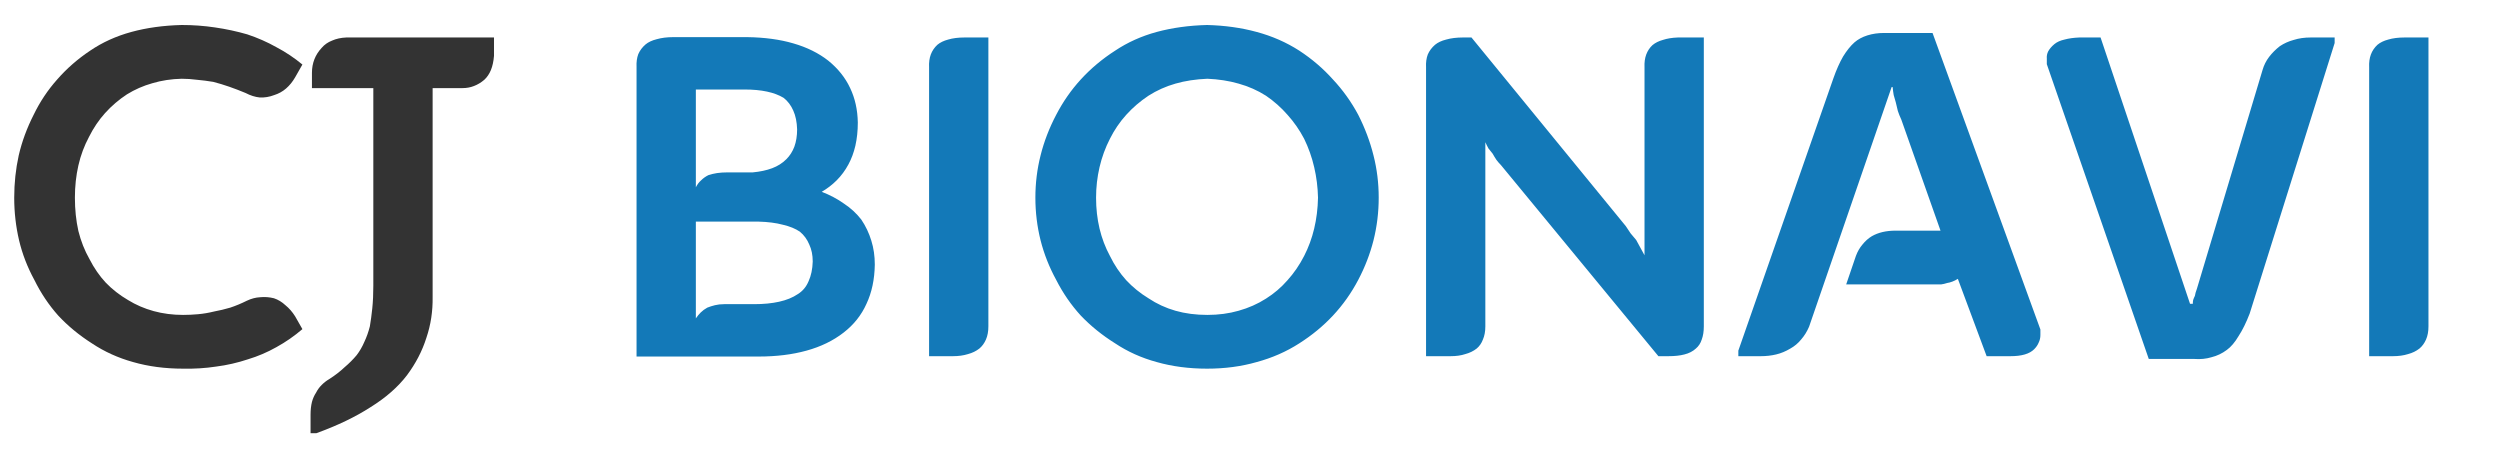 <svg width="176" height="33" viewBox="0 0 176 33" fill="none" xmlns="http://www.w3.org/2000/svg">
<path d="M1.001 13.918C1.001 12.893 1.107 11.9 1.318 10.94C1.546 9.963 1.896 9.011 2.368 8.083C2.808 7.172 3.361 6.341 4.028 5.593C4.696 4.828 5.469 4.152 6.348 3.566C7.21 2.98 8.179 2.541 9.253 2.248C10.327 1.955 11.507 1.792 12.793 1.76C13.591 1.76 14.372 1.817 15.137 1.931C15.918 2.045 16.675 2.207 17.407 2.419C18.14 2.663 18.823 2.964 19.458 3.322C20.109 3.664 20.719 4.071 21.289 4.543L20.776 5.446C20.597 5.756 20.386 6.016 20.142 6.228C19.898 6.439 19.621 6.594 19.311 6.691C18.97 6.822 18.628 6.879 18.286 6.862C17.961 6.83 17.627 6.724 17.285 6.545C16.895 6.382 16.512 6.236 16.138 6.105C15.763 5.975 15.389 5.861 15.015 5.764C14.624 5.699 14.242 5.65 13.867 5.617C13.493 5.568 13.135 5.544 12.793 5.544C12.06 5.56 11.369 5.666 10.718 5.861C10.083 6.04 9.489 6.301 8.936 6.643C8.366 7.017 7.853 7.456 7.397 7.961C6.958 8.449 6.584 9.003 6.274 9.621C5.933 10.256 5.68 10.931 5.518 11.648C5.355 12.364 5.273 13.12 5.273 13.918C5.273 14.748 5.355 15.529 5.518 16.262C5.697 16.978 5.957 17.637 6.299 18.239C6.624 18.874 7.007 19.427 7.446 19.899C7.902 20.371 8.423 20.778 9.009 21.12C9.562 21.462 10.164 21.722 10.815 21.901C11.466 22.08 12.158 22.17 12.891 22.17C13.232 22.17 13.582 22.154 13.94 22.121C14.315 22.088 14.697 22.023 15.088 21.926C15.446 21.861 15.82 21.771 16.211 21.657C16.602 21.527 16.992 21.364 17.383 21.169C17.692 21.023 18.001 20.941 18.311 20.925C18.636 20.892 18.962 20.917 19.287 20.998C19.58 21.096 19.849 21.259 20.093 21.486C20.353 21.698 20.581 21.958 20.776 22.268L21.289 23.171C20.719 23.659 20.109 24.082 19.458 24.44C18.823 24.799 18.156 25.083 17.456 25.295C16.724 25.539 15.975 25.71 15.21 25.808C14.461 25.922 13.688 25.97 12.891 25.954C11.621 25.954 10.449 25.799 9.375 25.49C8.317 25.197 7.349 24.758 6.47 24.172C5.575 23.602 4.785 22.951 4.102 22.219C3.434 21.47 2.873 20.632 2.417 19.704C1.929 18.809 1.571 17.881 1.343 16.921C1.115 15.944 1.001 14.943 1.001 13.918ZM22.278 30.495H21.863V29.201C21.863 28.859 21.896 28.558 21.961 28.298C22.026 28.054 22.124 27.834 22.254 27.639C22.352 27.443 22.482 27.264 22.645 27.102C22.807 26.939 22.986 26.8 23.182 26.686C23.588 26.426 23.947 26.149 24.256 25.856C24.581 25.58 24.866 25.295 25.11 25.002C25.322 24.725 25.501 24.416 25.648 24.074C25.81 23.732 25.94 23.366 26.038 22.976C26.103 22.601 26.16 22.178 26.209 21.706C26.258 21.234 26.282 20.705 26.282 20.119V6.203H21.961V5.129C21.961 4.787 22.018 4.47 22.132 4.177C22.246 3.884 22.417 3.615 22.645 3.371C22.84 3.143 23.084 2.972 23.377 2.858C23.67 2.728 24.004 2.655 24.378 2.639H34.778V3.933C34.746 4.323 34.672 4.657 34.559 4.934C34.445 5.21 34.29 5.438 34.095 5.617C33.867 5.812 33.623 5.959 33.362 6.057C33.118 6.154 32.85 6.203 32.557 6.203H30.457V20.9C30.473 21.91 30.327 22.87 30.018 23.781C29.725 24.709 29.269 25.588 28.65 26.418C28.016 27.248 27.161 27.997 26.087 28.664C25.029 29.348 23.759 29.958 22.278 30.495Z" fill="#333333"/>
<path d="M53.407 25.1H44.813V4.714C44.797 4.372 44.838 4.071 44.935 3.811C45.05 3.55 45.22 3.322 45.448 3.127C45.644 2.964 45.904 2.842 46.23 2.761C46.571 2.663 46.962 2.614 47.401 2.614H52.602C53.822 2.631 54.905 2.777 55.849 3.054C56.809 3.33 57.631 3.737 58.315 4.274C58.998 4.828 59.511 5.471 59.852 6.203C60.194 6.919 60.373 7.725 60.39 8.62C60.39 9.206 60.333 9.751 60.219 10.256C60.105 10.744 59.942 11.184 59.73 11.574C59.503 11.997 59.226 12.372 58.9 12.697C58.591 13.007 58.241 13.275 57.851 13.503C58.437 13.731 58.957 14.008 59.413 14.333C59.885 14.642 60.292 15.017 60.634 15.456C60.943 15.912 61.179 16.408 61.342 16.945C61.505 17.466 61.586 18.028 61.586 18.63C61.57 19.672 61.374 20.591 61 21.389C60.642 22.186 60.105 22.862 59.389 23.415C58.656 23.985 57.785 24.408 56.776 24.685C55.783 24.961 54.66 25.1 53.407 25.1ZM53.407 15.602H48.988V22.414C49.086 22.268 49.2 22.129 49.33 21.999C49.46 21.869 49.615 21.755 49.794 21.657C49.957 21.592 50.136 21.535 50.331 21.486C50.526 21.438 50.746 21.413 50.99 21.413H53.09C53.757 21.413 54.343 21.356 54.848 21.242C55.368 21.128 55.808 20.949 56.166 20.705C56.508 20.494 56.76 20.192 56.923 19.802C57.102 19.411 57.2 18.947 57.216 18.41C57.216 17.954 57.134 17.556 56.972 17.214C56.825 16.856 56.605 16.555 56.312 16.311C56.003 16.099 55.605 15.936 55.116 15.822C54.628 15.692 54.058 15.619 53.407 15.602ZM48.988 13.185C49.086 12.99 49.208 12.828 49.355 12.697C49.501 12.551 49.672 12.429 49.867 12.331C50.062 12.266 50.266 12.217 50.477 12.185C50.705 12.152 50.95 12.136 51.21 12.136H52.992C53.513 12.087 53.969 11.989 54.359 11.843C54.75 11.696 55.084 11.485 55.36 11.208C55.605 10.964 55.792 10.671 55.922 10.329C56.052 9.971 56.117 9.564 56.117 9.108C56.101 8.588 56.011 8.148 55.849 7.79C55.686 7.416 55.458 7.115 55.165 6.887C54.84 6.691 54.449 6.545 53.993 6.447C53.537 6.35 53.008 6.301 52.406 6.301H48.988V13.185ZM65.407 25.075V4.738C65.391 4.396 65.432 4.095 65.529 3.835C65.627 3.575 65.782 3.347 65.993 3.151C66.189 2.989 66.441 2.867 66.75 2.785C67.076 2.688 67.458 2.639 67.897 2.639H69.582V22.976C69.582 23.334 69.525 23.643 69.411 23.903C69.297 24.164 69.143 24.375 68.947 24.538C68.719 24.717 68.451 24.847 68.142 24.929C67.832 25.026 67.482 25.075 67.092 25.075H65.407ZM97.061 13.918C97.061 14.943 96.939 15.944 96.694 16.921C96.45 17.881 96.092 18.809 95.62 19.704C95.132 20.632 94.538 21.47 93.838 22.219C93.154 22.951 92.365 23.602 91.47 24.172C90.558 24.758 89.557 25.197 88.467 25.49C87.393 25.799 86.229 25.954 84.976 25.954C83.706 25.954 82.526 25.799 81.436 25.49C80.361 25.197 79.385 24.758 78.506 24.172C77.594 23.602 76.789 22.951 76.089 22.219C75.405 21.47 74.828 20.632 74.356 19.704C73.867 18.809 73.501 17.881 73.257 16.921C73.013 15.944 72.891 14.943 72.891 13.918C72.891 12.893 73.013 11.9 73.257 10.94C73.501 9.963 73.867 9.011 74.356 8.083C74.828 7.172 75.405 6.341 76.089 5.593C76.789 4.828 77.594 4.152 78.506 3.566C79.385 2.98 80.361 2.541 81.436 2.248C82.526 1.955 83.706 1.792 84.976 1.76C86.229 1.792 87.393 1.955 88.467 2.248C89.557 2.541 90.558 2.98 91.47 3.566C92.365 4.152 93.154 4.828 93.838 5.593C94.538 6.341 95.132 7.172 95.62 8.083C96.092 9.011 96.45 9.963 96.694 10.94C96.939 11.9 97.061 12.893 97.061 13.918ZM77.163 13.918C77.163 14.683 77.245 15.407 77.407 16.091C77.57 16.774 77.814 17.417 78.14 18.02C78.449 18.654 78.831 19.224 79.287 19.729C79.743 20.217 80.264 20.64 80.85 20.998C81.436 21.389 82.07 21.682 82.754 21.877C83.438 22.072 84.186 22.17 85 22.17C85.781 22.17 86.514 22.072 87.197 21.877C87.897 21.682 88.54 21.397 89.126 21.023C89.696 20.664 90.2 20.233 90.64 19.729C91.095 19.224 91.486 18.654 91.811 18.02C92.121 17.417 92.357 16.774 92.519 16.091C92.682 15.407 92.772 14.683 92.788 13.918C92.772 13.185 92.682 12.469 92.519 11.77C92.357 11.07 92.121 10.402 91.811 9.768C91.486 9.149 91.095 8.588 90.64 8.083C90.2 7.578 89.696 7.131 89.126 6.74C88.54 6.366 87.897 6.081 87.197 5.886C86.514 5.69 85.781 5.577 85 5.544C84.186 5.577 83.438 5.69 82.754 5.886C82.07 6.081 81.436 6.366 80.85 6.74C80.264 7.131 79.743 7.578 79.287 8.083C78.831 8.588 78.449 9.149 78.14 9.768C77.814 10.402 77.57 11.07 77.407 11.77C77.245 12.469 77.163 13.185 77.163 13.918ZM100.394 25.075V4.738C100.377 4.396 100.418 4.095 100.516 3.835C100.63 3.575 100.8 3.347 101.028 3.151C101.224 2.989 101.484 2.867 101.81 2.785C102.151 2.688 102.542 2.639 102.981 2.639H103.592L114.456 15.92C114.57 16.099 114.684 16.27 114.798 16.433C114.928 16.595 115.058 16.75 115.188 16.896C115.286 17.076 115.384 17.255 115.481 17.434C115.579 17.613 115.677 17.792 115.774 17.971V4.738C115.758 4.396 115.799 4.095 115.896 3.835C115.994 3.575 116.141 3.355 116.336 3.176C116.531 3.013 116.775 2.891 117.068 2.81C117.361 2.712 117.711 2.655 118.118 2.639H119.949V22.976C119.949 23.334 119.9 23.643 119.803 23.903C119.721 24.164 119.583 24.375 119.388 24.538C119.176 24.733 118.908 24.872 118.582 24.953C118.273 25.035 117.898 25.075 117.459 25.075H116.751L105.667 11.623C105.553 11.509 105.447 11.387 105.35 11.257C105.252 11.11 105.162 10.964 105.081 10.817C104.983 10.704 104.886 10.581 104.788 10.451C104.707 10.305 104.633 10.158 104.568 10.012V22.976C104.568 23.334 104.511 23.643 104.397 23.903C104.3 24.164 104.153 24.375 103.958 24.538C103.73 24.717 103.462 24.847 103.152 24.929C102.859 25.026 102.518 25.075 102.127 25.075H100.394ZM139.859 25.075L137.833 19.631C137.703 19.712 137.573 19.777 137.442 19.826C137.312 19.875 137.19 19.908 137.076 19.924C136.93 19.973 136.791 20.005 136.661 20.021C136.531 20.021 136.401 20.021 136.271 20.021H129.972L130.655 18.02C130.769 17.71 130.924 17.442 131.119 17.214C131.314 16.97 131.534 16.774 131.778 16.628C132.006 16.498 132.258 16.4 132.535 16.335C132.812 16.27 133.121 16.237 133.463 16.237H136.612L133.854 8.425C133.756 8.213 133.674 8.01 133.609 7.814C133.561 7.603 133.512 7.399 133.463 7.204C133.414 7.041 133.365 6.87 133.316 6.691C133.284 6.512 133.259 6.325 133.243 6.13H133.17L127.359 23C127.213 23.342 127.026 23.643 126.798 23.903C126.586 24.164 126.334 24.375 126.041 24.538C125.715 24.733 125.382 24.872 125.04 24.953C124.698 25.035 124.34 25.075 123.966 25.075H122.379V24.685L129.068 5.52C129.28 4.917 129.508 4.405 129.752 3.981C130.012 3.558 130.281 3.225 130.558 2.98C130.802 2.769 131.103 2.606 131.461 2.492C131.819 2.378 132.218 2.321 132.657 2.321H136.051L143.644 23.195V23.586C143.644 23.781 143.603 23.96 143.521 24.123C143.456 24.286 143.351 24.44 143.204 24.587C143.041 24.75 142.822 24.872 142.545 24.953C142.268 25.035 141.935 25.075 141.544 25.075H139.859ZM154.472 25.27H151.273L144.096 4.519V4.128C144.079 3.949 144.112 3.778 144.193 3.615C144.291 3.436 144.438 3.265 144.633 3.103C144.812 2.956 145.048 2.85 145.341 2.785C145.634 2.704 145.984 2.655 146.391 2.639H147.88L154.179 21.389H154.374C154.374 21.291 154.382 21.201 154.398 21.12C154.431 21.023 154.472 20.925 154.521 20.827C154.537 20.762 154.553 20.689 154.569 20.607C154.602 20.51 154.634 20.412 154.667 20.314L159.281 4.934C159.379 4.592 159.534 4.283 159.745 4.006C159.957 3.729 160.209 3.477 160.502 3.249C160.795 3.054 161.12 2.907 161.479 2.81C161.837 2.696 162.235 2.639 162.675 2.639H164.359V3.029L158.378 22.072C158.134 22.707 157.873 23.236 157.597 23.659C157.336 24.099 157.06 24.424 156.767 24.636C156.441 24.88 156.083 25.051 155.692 25.148C155.318 25.262 154.911 25.303 154.472 25.27ZM166.789 25.075V4.738C166.773 4.396 166.813 4.095 166.911 3.835C167.009 3.575 167.163 3.347 167.375 3.151C167.57 2.989 167.823 2.867 168.132 2.785C168.457 2.688 168.84 2.639 169.279 2.639H170.964V22.976C170.964 23.334 170.907 23.643 170.793 23.903C170.679 24.164 170.524 24.375 170.329 24.538C170.101 24.717 169.833 24.847 169.523 24.929C169.214 25.026 168.864 25.075 168.474 25.075H166.789Z" fill="#1379B8"/>
</svg>
